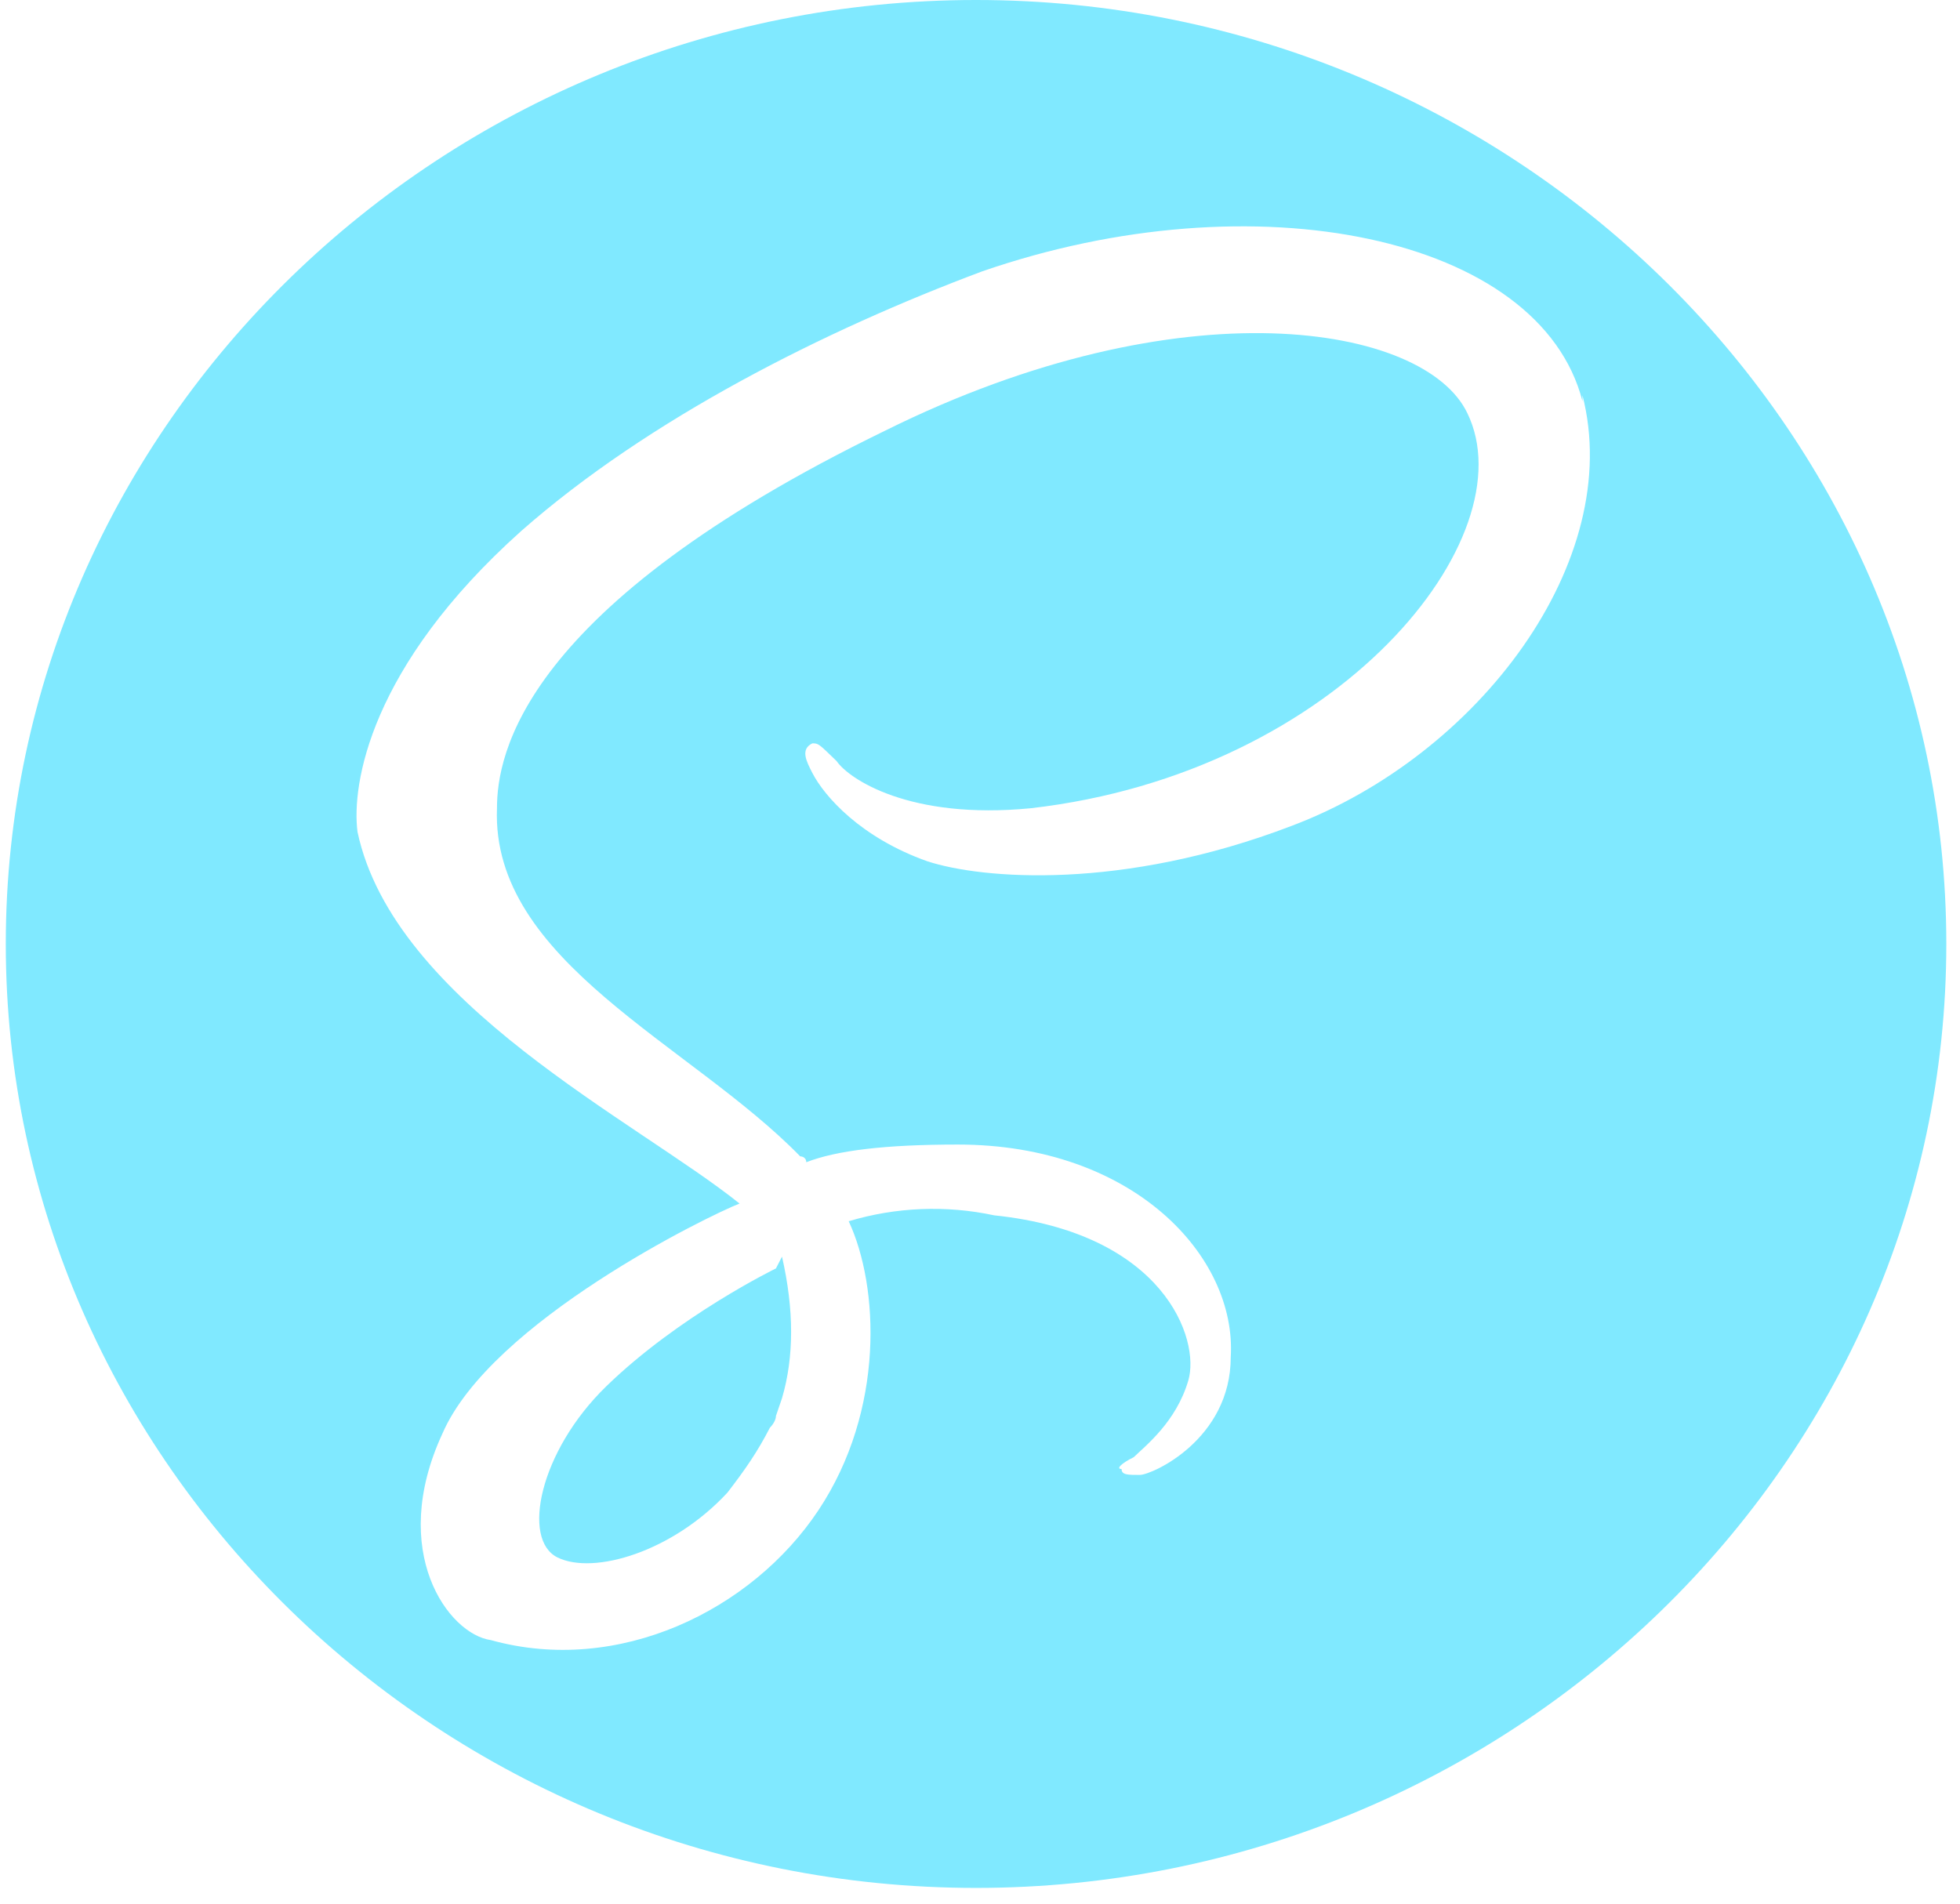 <svg width="105" height="102" viewBox="0 0 105 102" fill="none" xmlns="http://www.w3.org/2000/svg">
<path d="M52.288 0C80.877 0 104.267 22.76 104.267 50.578C104.267 78.396 80.877 101.156 52.288 101.156C23.7 101.156 0.31 78.396 0.31 50.578C0.31 22.76 23.7 0 52.288 0ZM41.893 67.332C42.543 70.177 42.543 72.706 41.893 74.918L41.568 75.867C41.568 76.183 41.243 76.499 41.243 76.499C40.593 77.763 39.944 78.712 38.969 79.976C36.045 83.137 31.822 84.402 29.873 83.453C27.924 82.505 28.898 77.763 32.472 74.286C36.37 70.493 41.568 67.964 41.568 67.964L41.893 67.332ZM84.775 21.496C82.501 12.644 67.232 9.483 52.613 14.541C44.167 17.702 34.746 22.444 27.924 28.45C19.802 35.721 18.827 42.043 19.152 44.572C21.101 53.739 34.096 60.061 39.619 64.487C37.995 65.119 26.299 70.809 23.7 76.815C20.777 83.137 24.025 87.563 26.299 87.879C33.121 89.776 40.269 86.298 43.842 80.924C47.416 75.551 47.091 68.912 45.466 65.435C47.993 64.676 50.68 64.567 53.263 65.119C62.359 66.067 64.309 71.757 63.659 73.97C63.009 76.183 61.385 77.447 60.735 78.079C60.085 78.396 59.76 78.712 60.085 78.712C60.085 79.028 60.41 79.028 61.06 79.028C61.71 79.028 65.933 77.131 65.933 72.706C66.258 67.332 60.735 61.326 51.314 61.326C47.416 61.326 44.817 61.642 43.192 62.274C43.192 61.958 42.867 61.958 42.867 61.958C37.02 55.952 26.299 51.526 26.624 43.307C26.624 40.462 27.924 32.559 47.416 23.076C63.334 15.173 76.329 17.386 78.603 22.128C81.851 28.766 71.781 41.411 55.212 43.307C48.715 43.939 45.466 41.727 44.817 40.778C43.842 39.83 43.842 39.83 43.517 39.83C42.867 40.146 43.192 40.778 43.517 41.411C44.167 42.675 46.116 44.888 49.69 46.152C52.613 47.101 60.085 47.733 69.181 44.256C79.252 40.462 87.049 30.031 84.775 21.179V21.496Z" fill="#80E9FF"/>
</svg>
